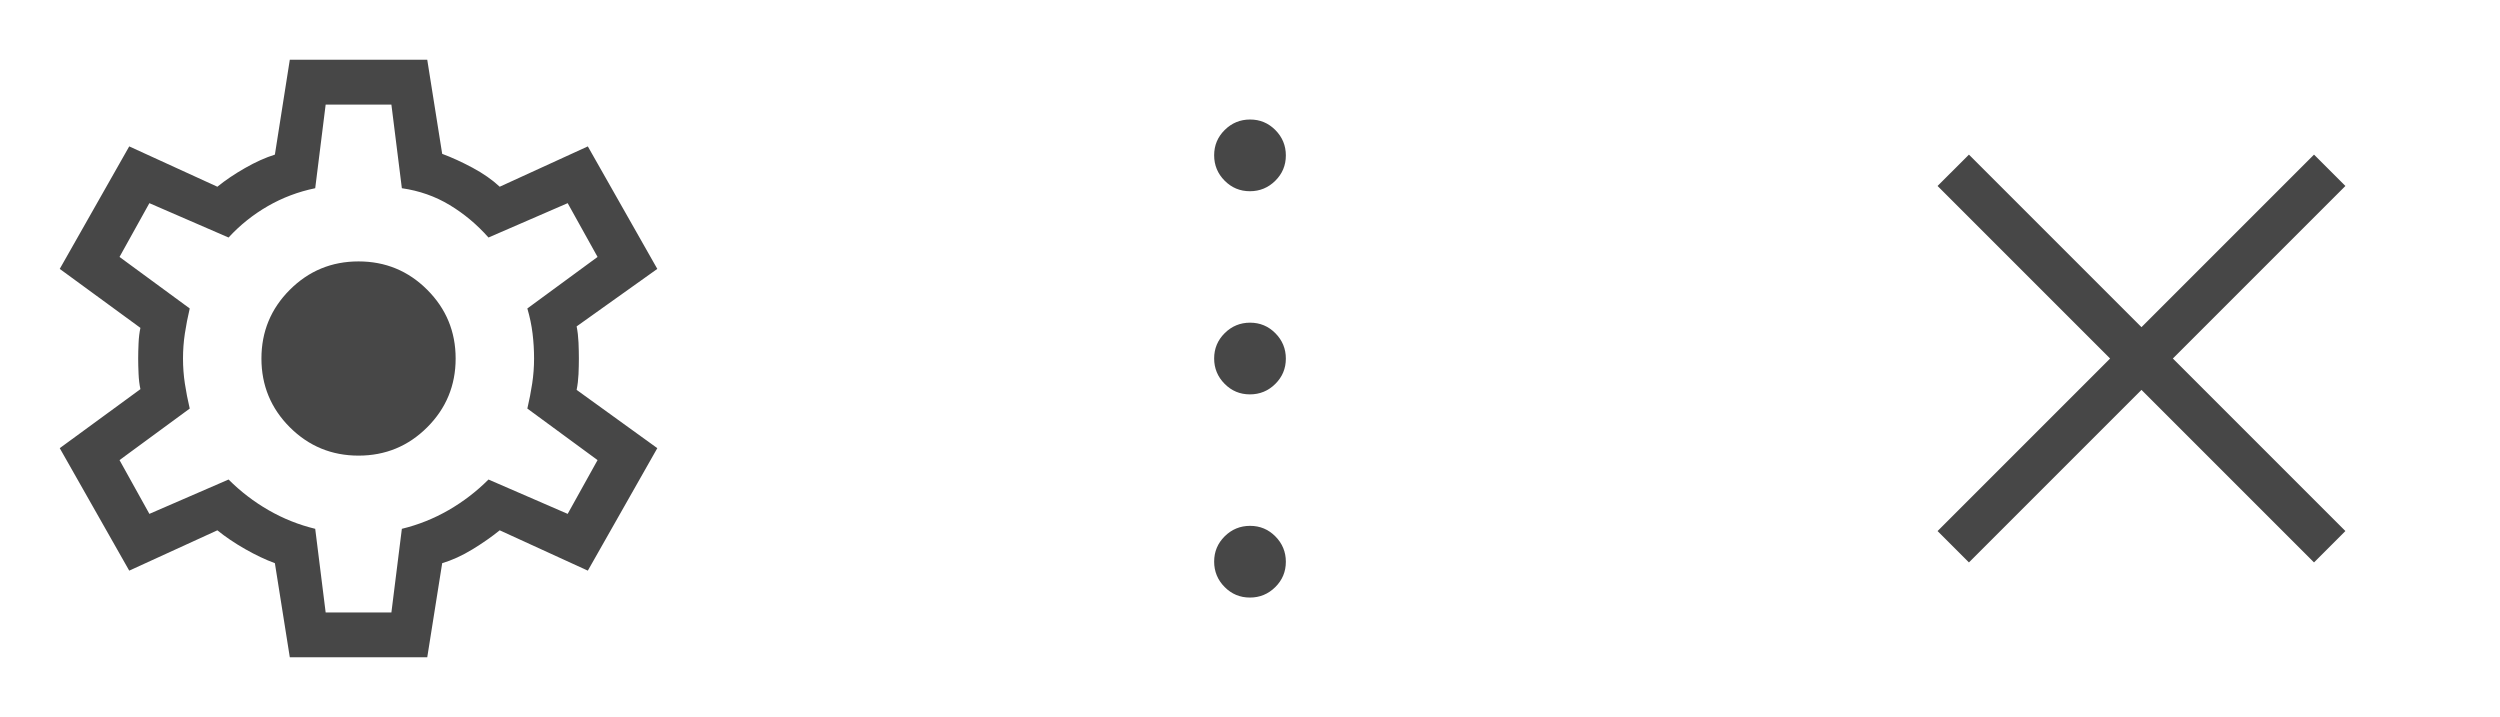 <svg width="129" height="37" viewBox="0 0 129 37" fill="none" xmlns="http://www.w3.org/2000/svg">
<g id="settings">
<g id="close">
<mask id="mask0_740_961" style="mask-type:alpha" maskUnits="userSpaceOnUse" x="92" y="0" width="37" height="37">
<rect id="Bounding box" x="92" width="37" height="37" fill="#D9D9D9"/>
</mask>
<g mask="url(#mask0_740_961)">
<path id="close_2" d="M101.597 29.021L99.978 27.402L108.881 18.499L99.978 9.596L101.597 7.978L110.5 16.881L119.403 7.978L121.022 9.596L112.119 18.499L121.022 27.402L119.403 29.021L110.5 20.118L101.597 29.021Z" fill="#474747"/>
</g>
</g>
<g id="settings_2">
<mask id="mask1_740_961" style="mask-type:alpha" maskUnits="userSpaceOnUse" x="0" y="0" width="37" height="37">
<rect id="Bounding box_2" width="37" height="37" fill="#D9D9D9"/>
</mask>
<g mask="url(#mask1_740_961)">
<path id="settings_3" d="M14.954 33.916L14.184 29.06C13.695 28.88 13.181 28.636 12.642 28.328C12.102 28.02 11.627 27.698 11.216 27.364L6.668 29.445L3.083 23.125L7.246 20.08C7.195 19.849 7.162 19.585 7.15 19.29C7.137 18.994 7.13 18.731 7.13 18.5C7.13 18.268 7.137 18.005 7.15 17.71C7.162 17.414 7.195 17.151 7.246 16.919L3.083 13.875L6.668 7.554L11.216 9.635C11.627 9.301 12.102 8.98 12.642 8.672C13.181 8.363 13.695 8.132 14.184 7.978L14.954 3.083H22.046L22.817 7.939C23.305 8.119 23.825 8.357 24.378 8.652C24.93 8.948 25.399 9.275 25.785 9.635L30.332 7.554L33.917 13.875L29.754 16.842C29.806 17.099 29.838 17.375 29.851 17.671C29.863 17.966 29.87 18.243 29.87 18.5C29.87 18.757 29.863 19.026 29.851 19.309C29.838 19.592 29.806 19.861 29.754 20.118L33.917 23.125L30.332 29.445L25.785 27.364C25.373 27.698 24.904 28.026 24.378 28.347C23.851 28.668 23.331 28.906 22.817 29.06L22.046 33.916H14.954ZM16.804 31.604H20.196L20.736 27.287C21.584 27.082 22.386 26.76 23.144 26.324C23.902 25.887 24.59 25.36 25.206 24.743L29.292 26.516L30.834 23.741L27.211 21.082C27.313 20.645 27.397 20.215 27.461 19.791C27.525 19.367 27.558 18.936 27.558 18.5C27.558 18.063 27.532 17.633 27.48 17.209C27.429 16.785 27.339 16.354 27.211 15.917L30.834 13.258L29.292 10.483L25.206 12.256C24.615 11.588 23.947 11.029 23.202 10.579C22.457 10.13 21.635 9.841 20.736 9.712L20.196 5.396H16.804L16.265 9.712C15.391 9.892 14.575 10.2 13.817 10.637C13.059 11.074 12.385 11.614 11.794 12.256L7.708 10.483L6.167 13.258L9.79 15.917C9.687 16.354 9.603 16.785 9.539 17.209C9.475 17.633 9.443 18.063 9.443 18.5C9.443 18.936 9.475 19.367 9.539 19.791C9.603 20.215 9.687 20.645 9.79 21.082L6.167 23.741L7.708 26.516L11.794 24.743C12.411 25.36 13.098 25.887 13.856 26.324C14.614 26.76 15.417 27.082 16.265 27.287L16.804 31.604ZM18.5 23.51C19.888 23.51 21.07 23.022 22.046 22.046C23.022 21.069 23.511 19.887 23.511 18.5C23.511 17.112 23.022 15.93 22.046 14.954C21.07 13.977 19.888 13.489 18.5 13.489C17.113 13.489 15.931 13.977 14.954 14.954C13.978 15.93 13.49 17.112 13.49 18.5C13.49 19.887 13.978 21.069 14.954 22.046C15.931 23.022 17.113 23.51 18.5 23.51Z" fill="#474747"/>
</g>
</g>
<g id="more_vert">
<mask id="mask2_740_961" style="mask-type:alpha" maskUnits="userSpaceOnUse" x="46" y="0" width="37" height="37">
<rect id="Bounding box_3" x="46" width="37" height="37" fill="#D9D9D9"/>
</mask>
<g mask="url(#mask2_740_961)">
<path id="more_vert_2" d="M64.494 30.834C63.984 30.834 63.549 30.652 63.19 30.289C62.83 29.925 62.65 29.488 62.65 28.978C62.65 28.468 62.832 28.033 63.195 27.673C63.558 27.314 63.995 27.134 64.505 27.134C65.016 27.134 65.451 27.315 65.81 27.679C66.17 28.042 66.35 28.479 66.35 28.989C66.35 29.499 66.168 29.934 65.805 30.294C65.442 30.654 65.005 30.834 64.494 30.834ZM64.494 20.35C63.984 20.35 63.549 20.169 63.19 19.805C62.83 19.442 62.65 19.005 62.65 18.495C62.65 17.985 62.832 17.55 63.195 17.19C63.558 16.83 63.995 16.65 64.505 16.65C65.016 16.65 65.451 16.832 65.81 17.195C66.17 17.559 66.35 17.995 66.35 18.506C66.35 19.016 66.168 19.451 65.805 19.811C65.442 20.171 65.005 20.35 64.494 20.35ZM64.494 9.867C63.984 9.867 63.549 9.685 63.19 9.322C62.83 8.959 62.65 8.522 62.65 8.012C62.65 7.501 62.832 7.066 63.195 6.707C63.558 6.347 63.995 6.167 64.505 6.167C65.016 6.167 65.451 6.349 65.81 6.712C66.17 7.075 66.35 7.512 66.35 8.022C66.35 8.533 66.168 8.968 65.805 9.327C65.442 9.687 65.005 9.867 64.494 9.867Z" fill="#474747"/>
</g>
</g>
</g>
</svg>
